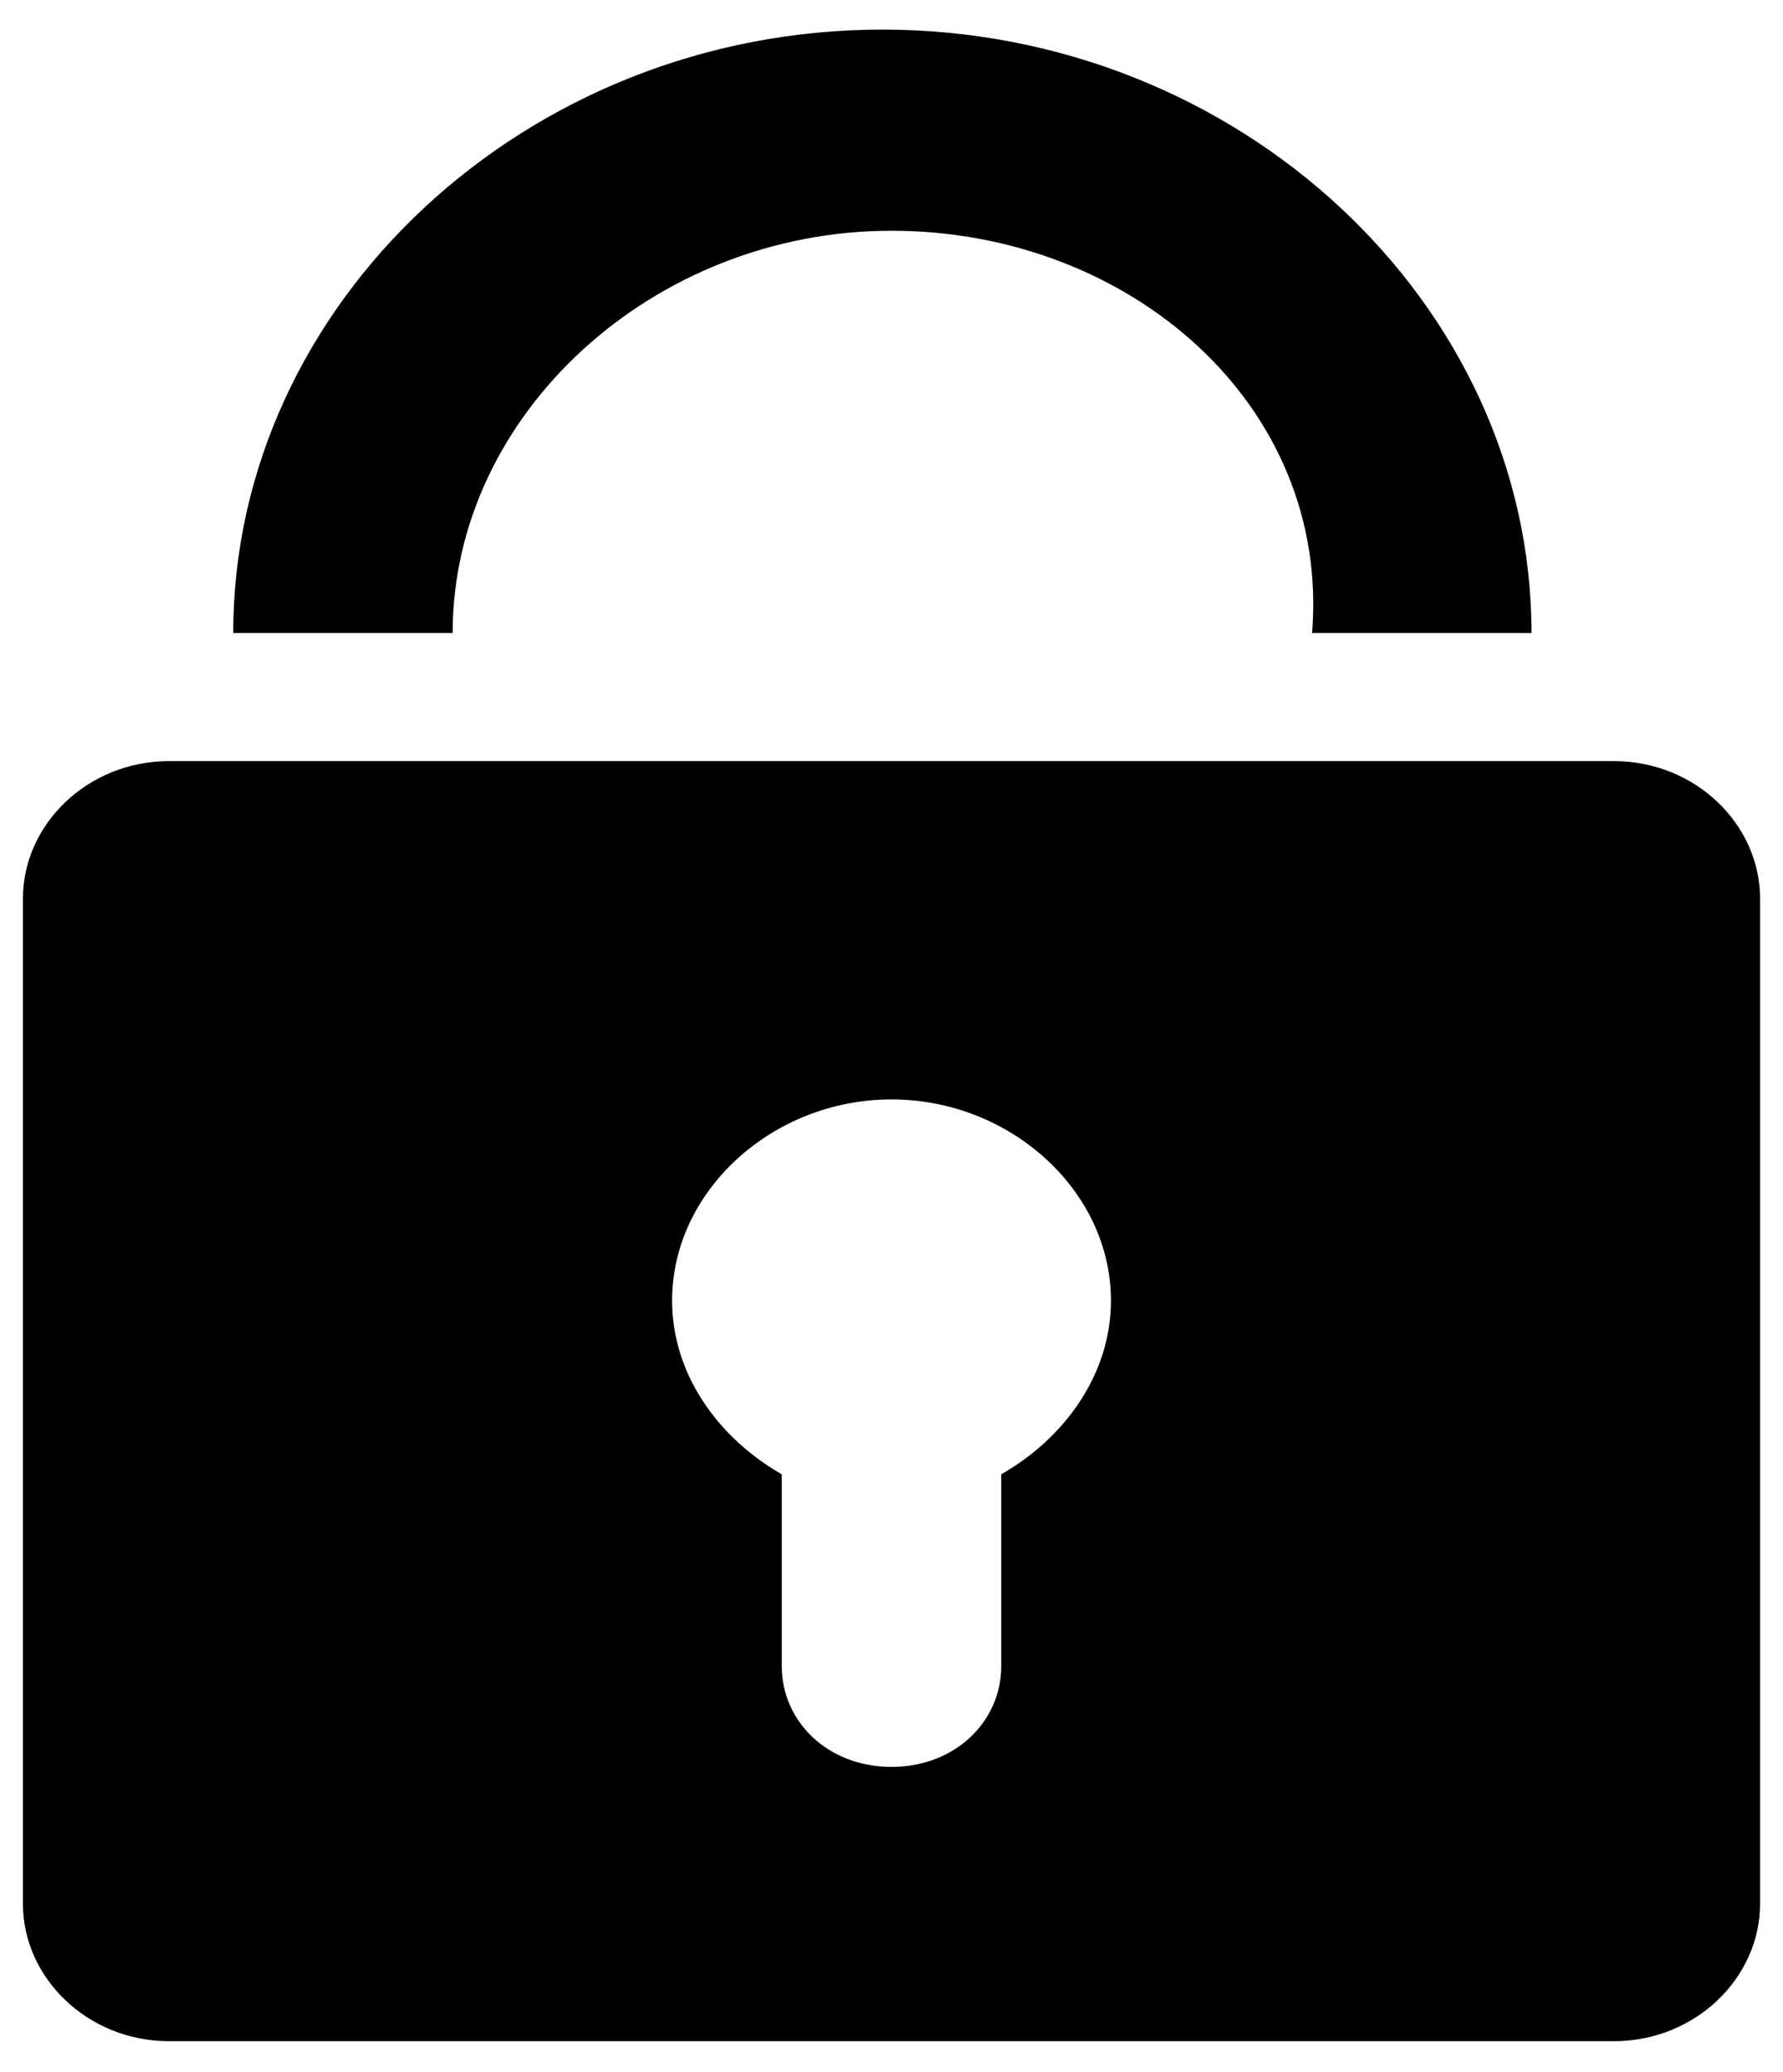 <?xml version="1.0" encoding="UTF-8"?>
<svg width="37px" height="43px" viewBox="0 0 37 43" version="1.1" xmlns="http://www.w3.org/2000/svg" xmlns:xlink="http://www.w3.org/1999/xlink">
    <g id="高保真" stroke="none" stroke-width="1" fill="none" fill-rule="evenodd">
        <g id="登录" transform="translate(-45, -624)" fill="#000000" fill-rule="nonzero">
            <g id="密码" transform="translate(42, 607)">
                <g id="lock" transform="translate(0, 17)">
                    <rect id="矩形" opacity="0" x="0" y="0" width="43" height="43"></rect>
                    <path d="M36.488,42.355 L6.512,42.355 C4.804,42.355 3.476,41.026 3.476,39.509 L3.476,18.639 C3.476,17.121 4.804,15.793 6.512,15.793 L36.488,15.793 C38.196,15.793 39.524,17.121 39.524,18.639 L39.524,39.509 C39.524,41.026 38.196,42.355 36.488,42.355 L36.488,42.355 Z M21.5,22.813 C19.034,22.813 16.947,24.71 16.947,26.987 C16.947,28.505 17.895,29.833 19.223,30.592 L19.223,34.576 C19.223,35.715 20.172,36.663 21.5,36.663 C22.828,36.663 23.777,35.715 23.777,34.576 L23.777,30.592 C25.105,29.833 26.054,28.505 26.054,26.987 C26.054,24.71 23.967,22.813 21.5,22.813 L21.5,22.813 Z M21.5,4.788 C16.567,4.788 12.393,8.583 12.393,13.136 L7.84,13.136 C7.84,6.306 13.911,0.614 21.311,0.614 C28.71,0.614 34.781,6.306 34.781,13.136 L30.228,13.136 C30.608,8.393 26.434,4.788 21.501,4.788 L21.5,4.788 Z" id="形状"></path>
                </g>
            </g>
        </g>
    </g>
</svg>

